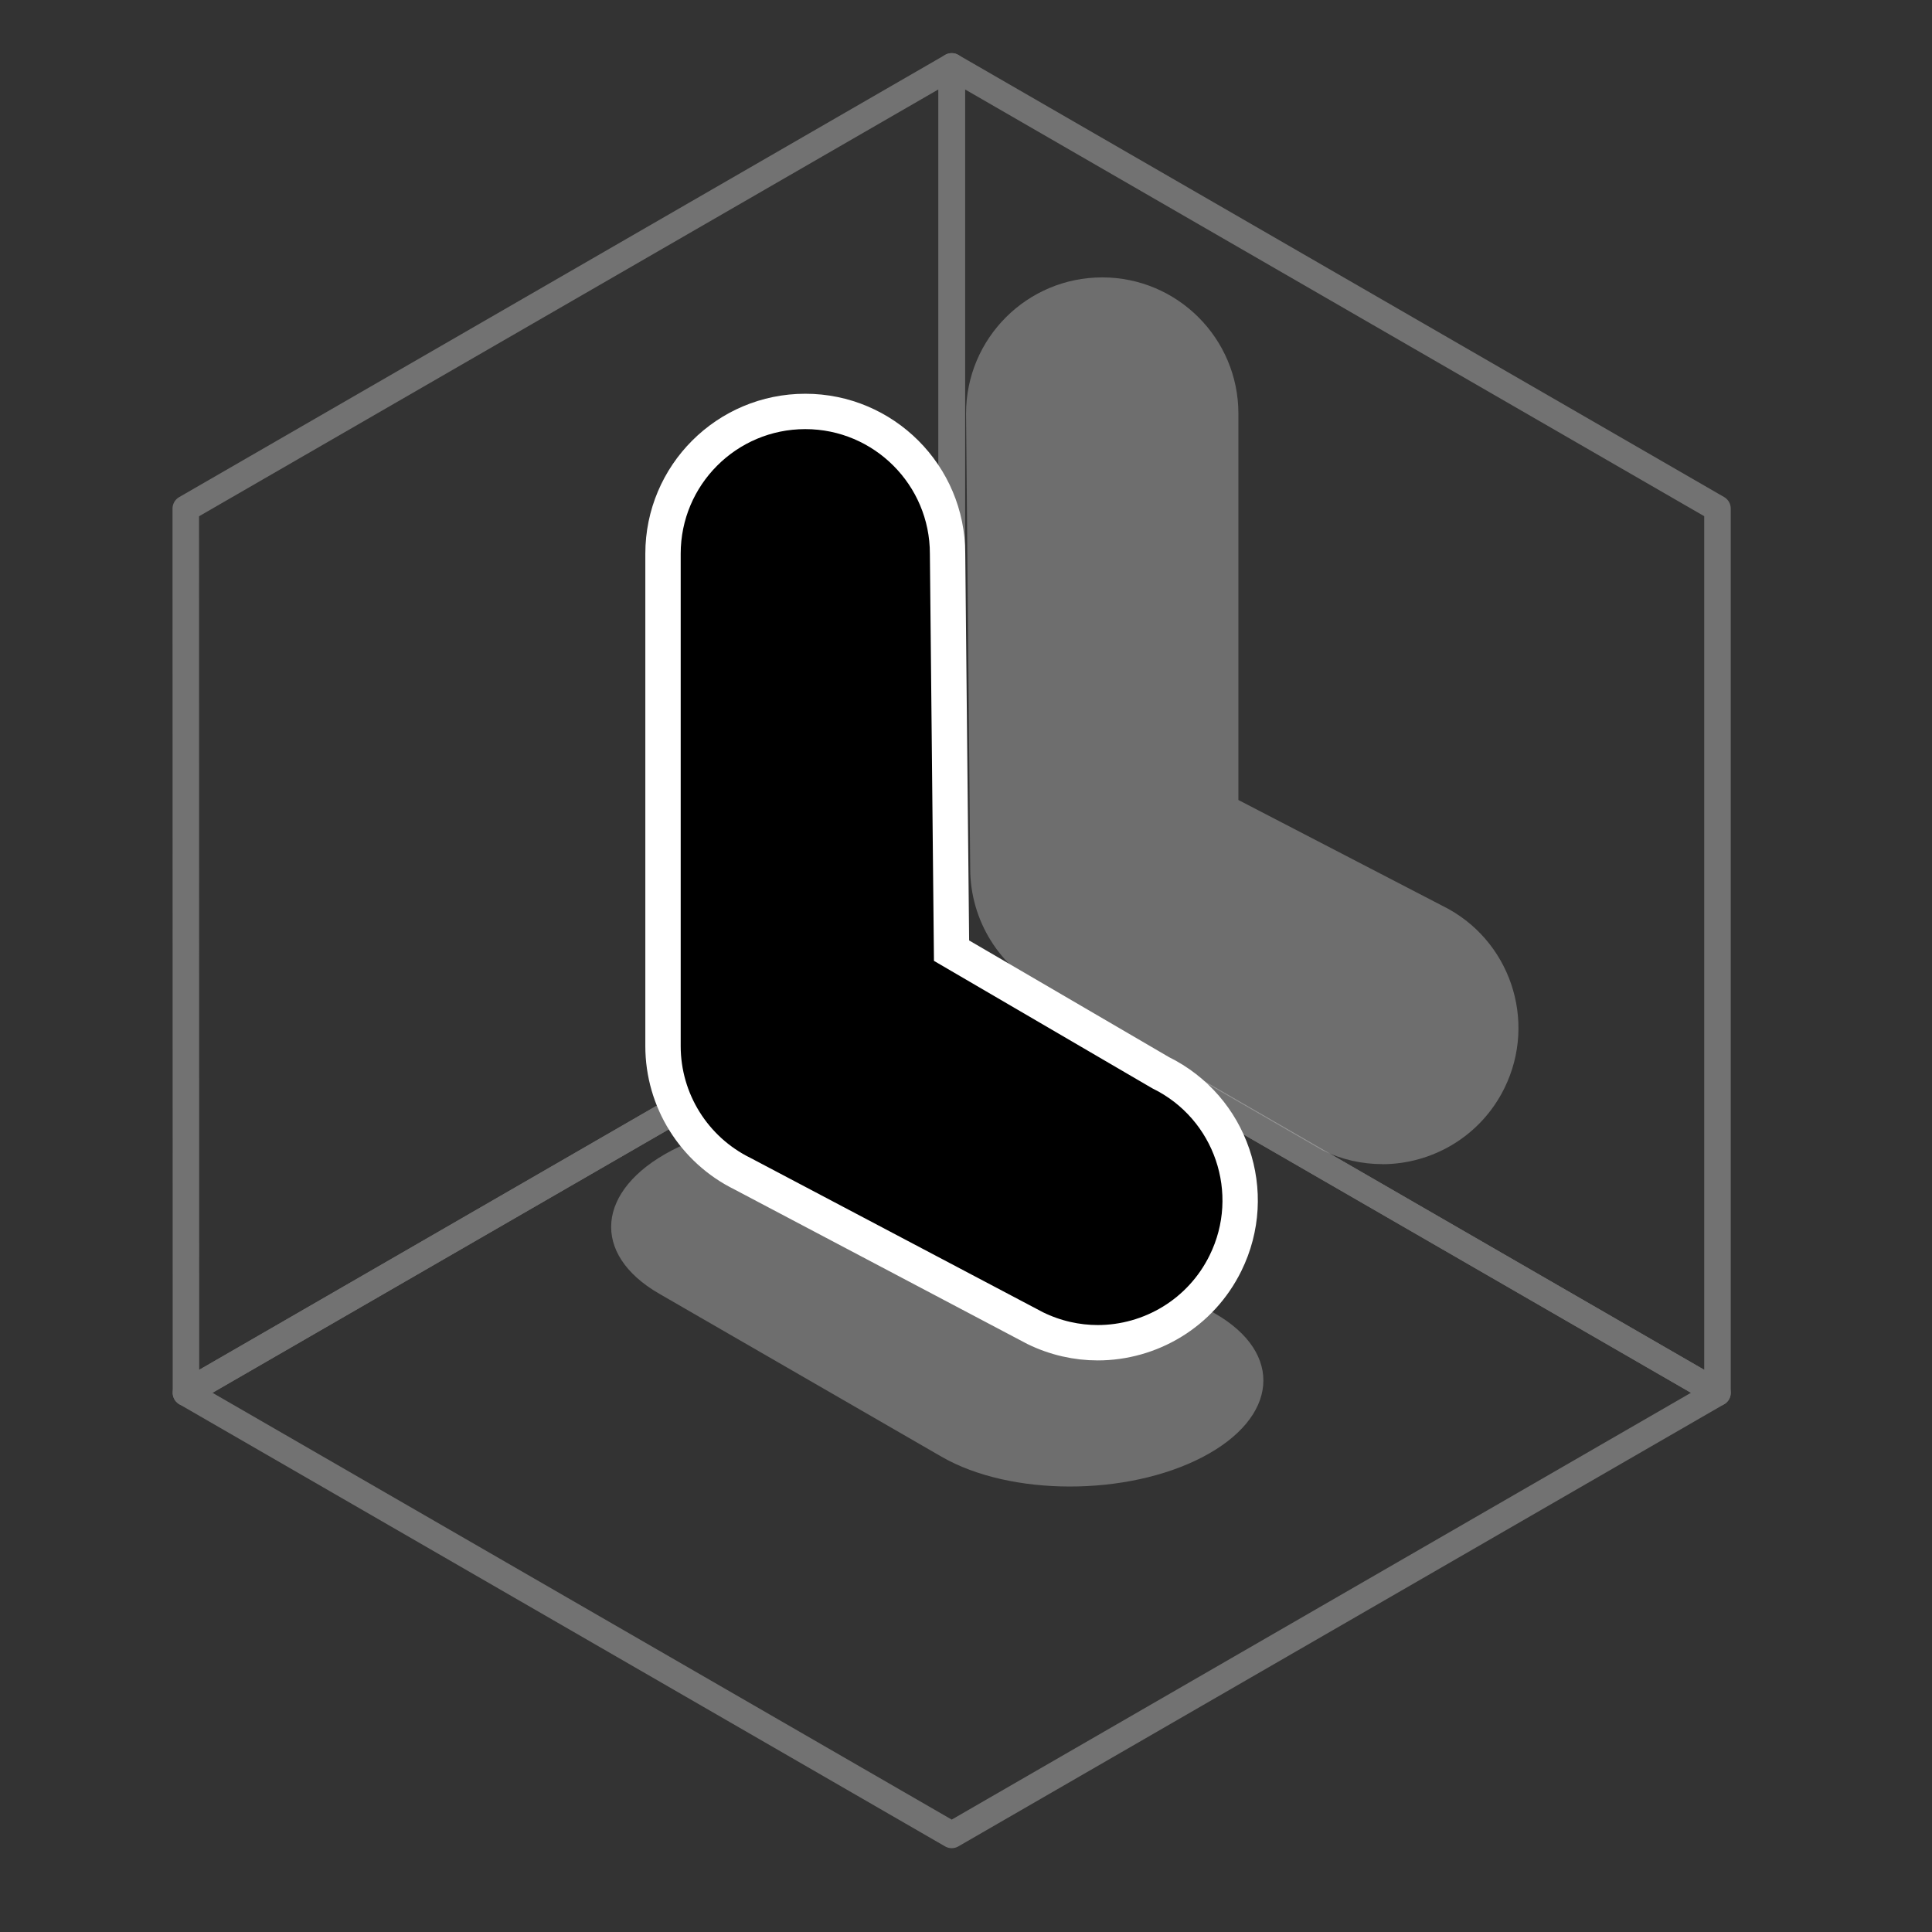 <?xml version="1.0" encoding="UTF-8"?><svg xmlns="http://www.w3.org/2000/svg" viewBox="0 0 218.49 218.49"><rect x="0" y="0" width="218.49" height="218.49" fill="#333333" stroke="none"/><defs><style>.cls-1{fill:#000;stroke:#fff;stroke-miterlimit:10;stroke-width:4px;}.cls-2{fill:#c6c6c6;mix-blend-mode:screen;opacity:.4;stroke-width:0px;}.cls-3{isolation:isolate;}.cls-4{fill:none;stroke:#727272;stroke-linecap:round;stroke-linejoin:round;stroke-width:3px;}</style></defs><g class="cls-3"><g id="Capa_2"><path class="cls-2" d="M106.48,164.74l-31.94-18.44c-7.76-4.48-7.12-11.73,1.43-16.2h0c8.55-4.47,21.78-4.45,29.54.03l31.94,18.44c7.76,4.48,7.12,11.73-1.43,16.2h0c-8.55,4.47-21.78,4.45-29.54-.03Z"/><polygon class="cls-4" points="21.03 157.51 107.63 207.51 194.23 157.51 107.63 107.51 21.03 157.51"/><polygon class="cls-4" points="21.03 157.51 107.63 107.51 107.63 7.51 21.01 57.52 21.03 157.51"/><polygon class="cls-4" points="194.23 157.51 107.63 107.51 107.63 7.51 194.23 57.51 194.23 157.51"/><path class="cls-2" d="M156.31,131.65c-2.28,0-4.6-.51-6.78-1.58l-31.2-18.02c-5.27-2.59-8.61-7.95-8.61-13.82l-.47-51.46c0-8.51,6.9-15.4,15.4-15.4s15.4,6.9,15.4,15.4v43.7l23.06,11.96c7.64,3.75,10.78,12.98,7.03,20.62-2.68,5.45-8.15,8.61-13.84,8.61Z"/><path class="cls-1" d="M124.16,151.85c-2.38,0-4.8-.53-7.09-1.65l-33.09-17.46c-5.51-2.71-9-8.31-9-14.44v-55.68c0-8.89,7.21-16.09,16.09-16.09s16.09,7.21,16.09,16.09l.45,44.89,23.64,13.8c7.98,3.92,11.27,13.57,7.34,21.54-2.8,5.69-8.51,9-14.46,9Z"/></g></g></svg>